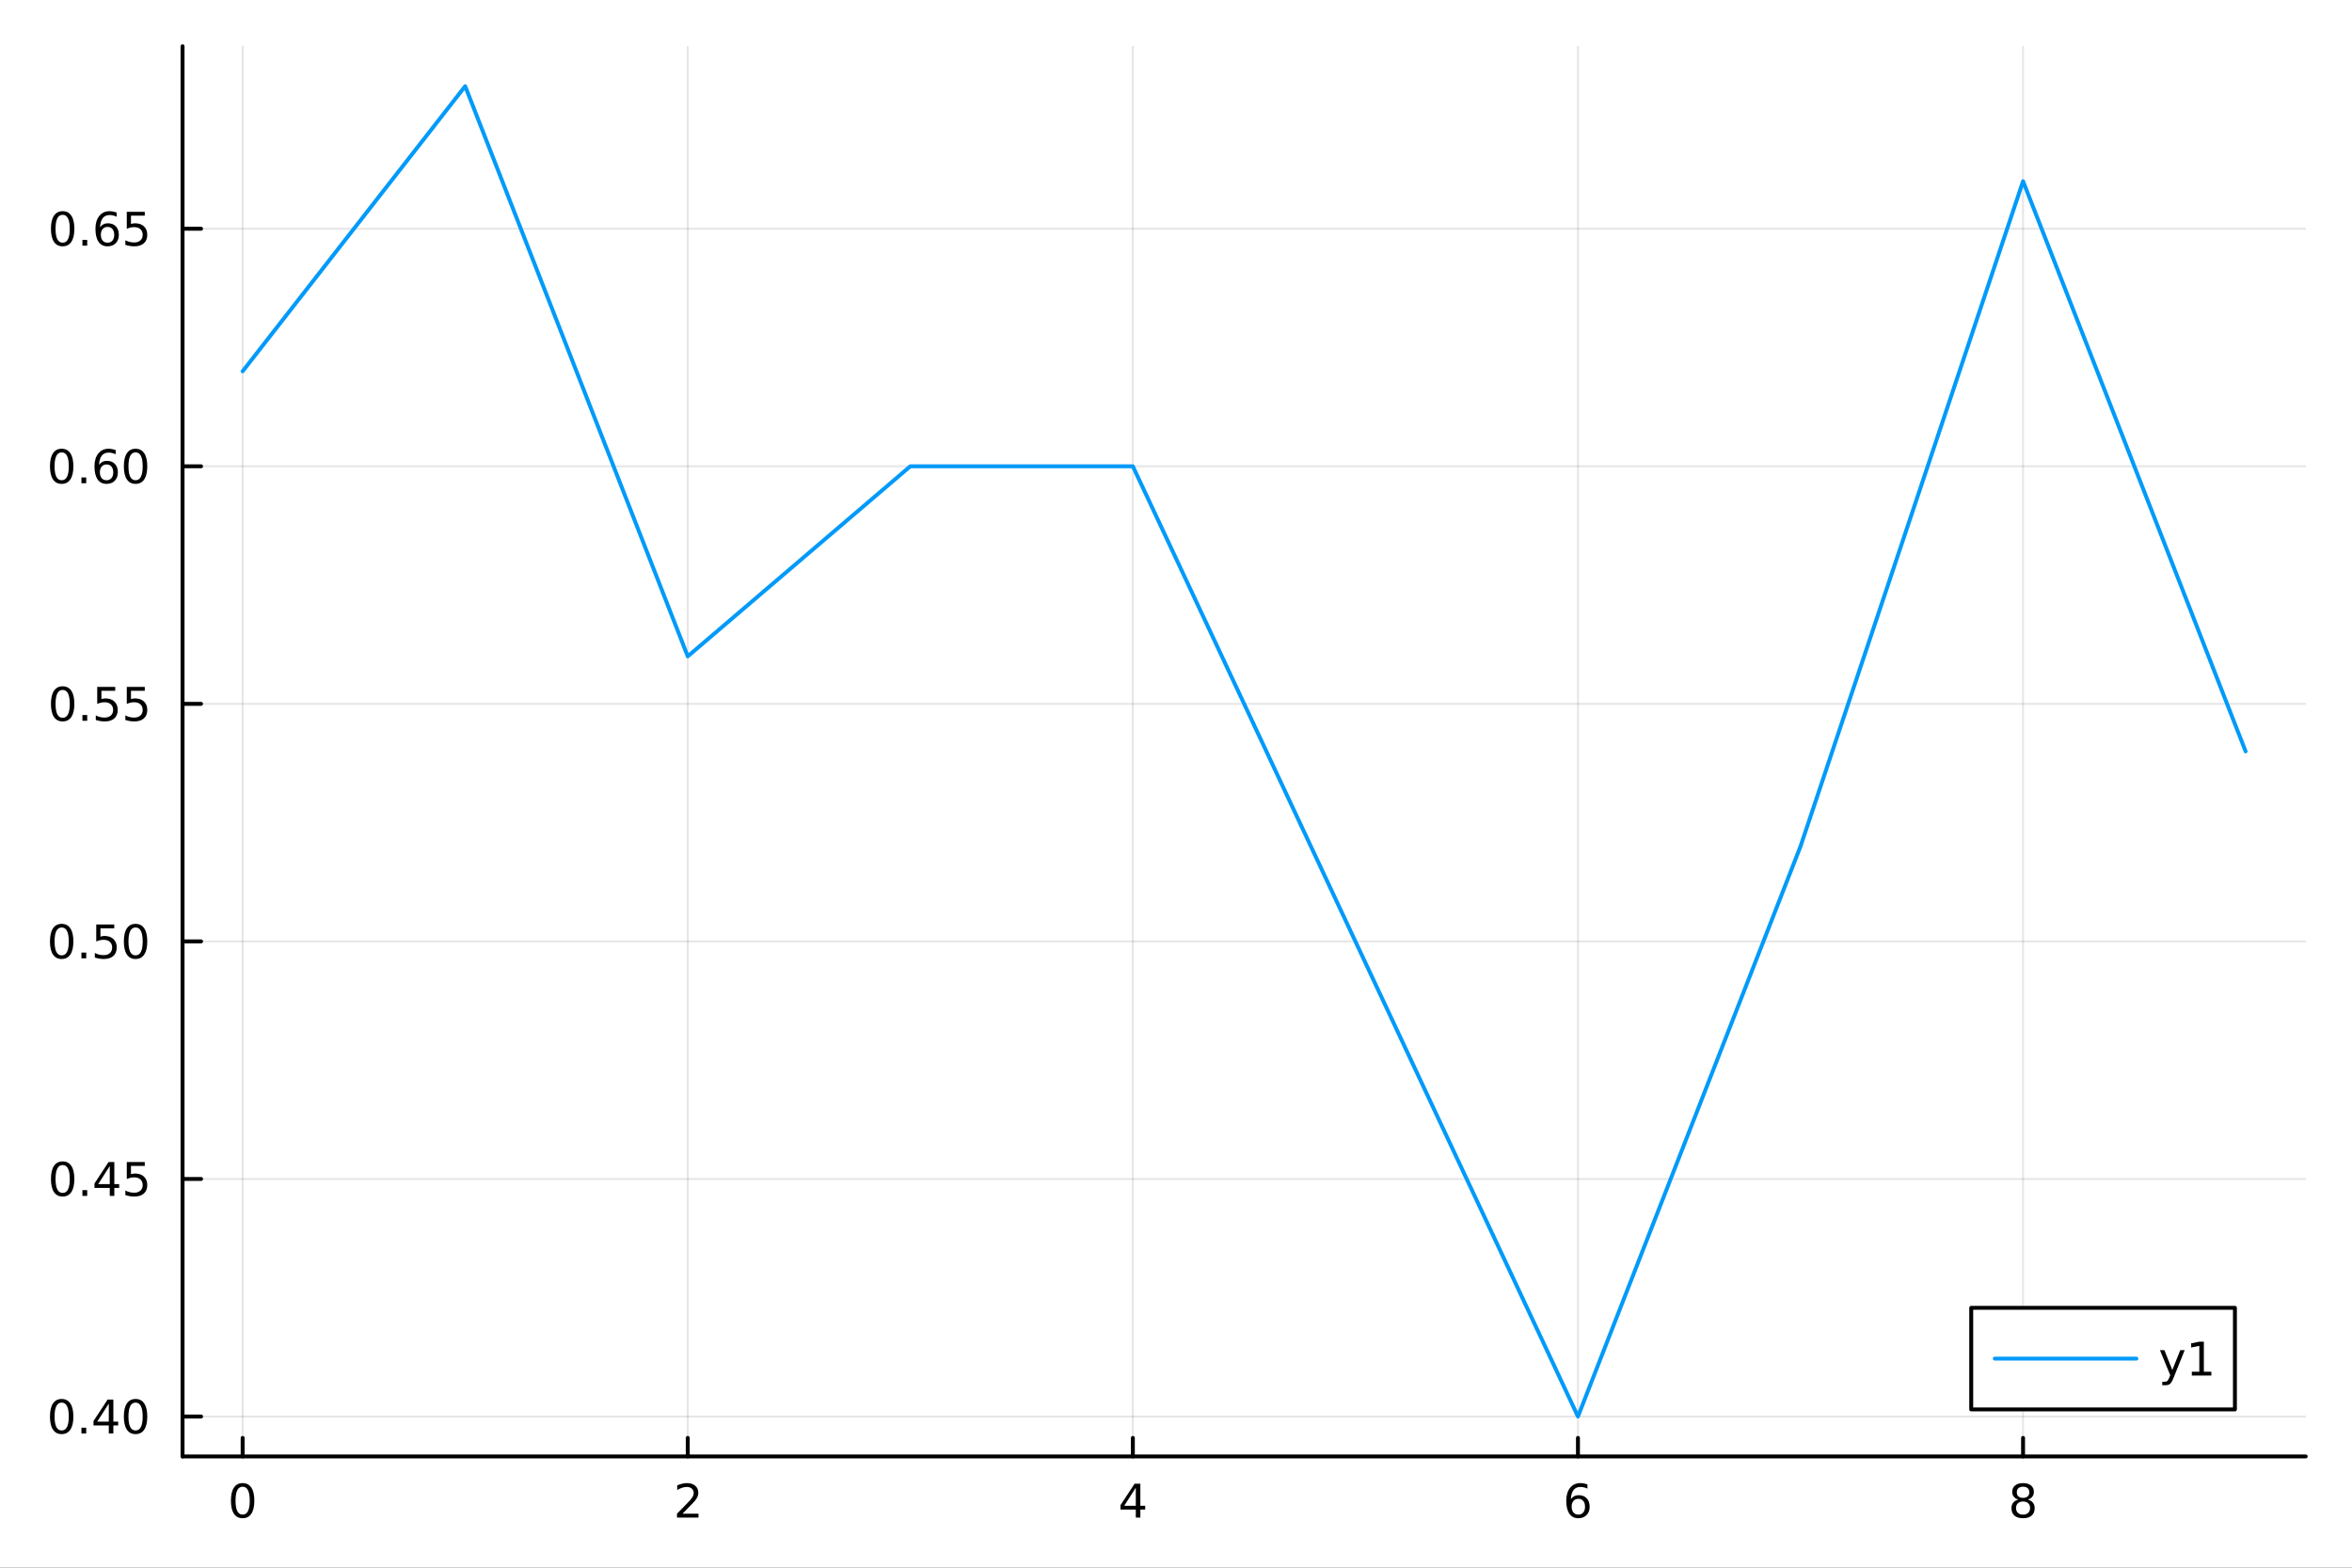 <?xml version="1.0" encoding="utf-8"?>
<svg xmlns="http://www.w3.org/2000/svg" xmlns:xlink="http://www.w3.org/1999/xlink" width="600" height="400" viewBox="0 0 2400 1600">
<rect x="0" y="0" width="2400" height="1600" fill="#333333" stroke="none"/>
<defs>
  <clipPath id="clip310">
    <rect x="0" y="0" width="2400" height="1600"/>
  </clipPath>
</defs>
<path clip-path="url(#clip310)" d="M0 1600 L2400 1600 L2400 0 L0 0  Z" fill="#ffffff" fill-rule="evenodd" fill-opacity="1"/>
<defs>
  <clipPath id="clip311">
    <rect x="480" y="0" width="1681" height="1600"/>
  </clipPath>
</defs>
<path clip-path="url(#clip310)" d="M186.274 1486.45 L2352.76 1486.45 L2352.76 47.244 L186.274 47.244  Z" fill="#ffffff" fill-rule="evenodd" fill-opacity="1"/>
<defs>
  <clipPath id="clip312">
    <rect x="186" y="47" width="2167" height="1440"/>
  </clipPath>
</defs>
<polyline clip-path="url(#clip312)" style="stroke:#000000; stroke-linecap:round; stroke-linejoin:round; stroke-width:2; stroke-opacity:0.1; fill:none" points="247.59,1486.45 247.59,47.244 "/>
<polyline clip-path="url(#clip312)" style="stroke:#000000; stroke-linecap:round; stroke-linejoin:round; stroke-width:2; stroke-opacity:0.1; fill:none" points="701.779,1486.45 701.779,47.244 "/>
<polyline clip-path="url(#clip312)" style="stroke:#000000; stroke-linecap:round; stroke-linejoin:round; stroke-width:2; stroke-opacity:0.1; fill:none" points="1155.97,1486.45 1155.97,47.244 "/>
<polyline clip-path="url(#clip312)" style="stroke:#000000; stroke-linecap:round; stroke-linejoin:round; stroke-width:2; stroke-opacity:0.1; fill:none" points="1610.16,1486.45 1610.16,47.244 "/>
<polyline clip-path="url(#clip312)" style="stroke:#000000; stroke-linecap:round; stroke-linejoin:round; stroke-width:2; stroke-opacity:0.1; fill:none" points="2064.35,1486.45 2064.35,47.244 "/>
<polyline clip-path="url(#clip310)" style="stroke:#000000; stroke-linecap:round; stroke-linejoin:round; stroke-width:4; stroke-opacity:1; fill:none" points="186.274,1486.45 2352.76,1486.45 "/>
<polyline clip-path="url(#clip310)" style="stroke:#000000; stroke-linecap:round; stroke-linejoin:round; stroke-width:4; stroke-opacity:1; fill:none" points="247.59,1486.45 247.59,1467.55 "/>
<polyline clip-path="url(#clip310)" style="stroke:#000000; stroke-linecap:round; stroke-linejoin:round; stroke-width:4; stroke-opacity:1; fill:none" points="701.779,1486.45 701.779,1467.55 "/>
<polyline clip-path="url(#clip310)" style="stroke:#000000; stroke-linecap:round; stroke-linejoin:round; stroke-width:4; stroke-opacity:1; fill:none" points="1155.97,1486.45 1155.97,1467.55 "/>
<polyline clip-path="url(#clip310)" style="stroke:#000000; stroke-linecap:round; stroke-linejoin:round; stroke-width:4; stroke-opacity:1; fill:none" points="1610.16,1486.45 1610.16,1467.55 "/>
<polyline clip-path="url(#clip310)" style="stroke:#000000; stroke-linecap:round; stroke-linejoin:round; stroke-width:4; stroke-opacity:1; fill:none" points="2064.35,1486.45 2064.35,1467.55 "/>
<path clip-path="url(#clip310)" d="M247.59 1517.37 Q243.978 1517.37 242.15 1520.93 Q240.344 1524.47 240.344 1531.6 Q240.344 1538.71 242.15 1542.27 Q243.978 1545.82 247.59 1545.82 Q251.224 1545.82 253.029 1542.27 Q254.858 1538.71 254.858 1531.6 Q254.858 1524.47 253.029 1520.93 Q251.224 1517.37 247.59 1517.37 M247.59 1513.66 Q253.4 1513.66 256.455 1518.27 Q259.534 1522.85 259.534 1531.6 Q259.534 1540.33 256.455 1544.94 Q253.4 1549.52 247.59 1549.52 Q241.779 1549.52 238.701 1544.94 Q235.645 1540.33 235.645 1531.6 Q235.645 1522.85 238.701 1518.27 Q241.779 1513.66 247.59 1513.66 Z" fill="#000000" fill-rule="nonzero" fill-opacity="1" /><path clip-path="url(#clip310)" d="M696.431 1544.91 L712.751 1544.91 L712.751 1548.85 L690.806 1548.85 L690.806 1544.91 Q693.468 1542.16 698.052 1537.53 Q702.658 1532.88 703.839 1531.53 Q706.084 1529.01 706.964 1527.27 Q707.867 1525.51 707.867 1523.82 Q707.867 1521.07 705.922 1519.33 Q704.001 1517.6 700.899 1517.6 Q698.7 1517.6 696.246 1518.36 Q693.816 1519.13 691.038 1520.68 L691.038 1515.95 Q693.862 1514.82 696.316 1514.24 Q698.769 1513.66 700.806 1513.66 Q706.177 1513.66 709.371 1516.35 Q712.566 1519.03 712.566 1523.52 Q712.566 1525.65 711.755 1527.57 Q710.968 1529.47 708.862 1532.07 Q708.283 1532.74 705.181 1535.95 Q702.08 1539.15 696.431 1544.91 Z" fill="#000000" fill-rule="nonzero" fill-opacity="1" /><path clip-path="url(#clip310)" d="M1158.98 1518.36 L1147.17 1536.81 L1158.98 1536.81 L1158.98 1518.36 M1157.75 1514.29 L1163.63 1514.29 L1163.63 1536.81 L1168.56 1536.81 L1168.56 1540.7 L1163.63 1540.7 L1163.63 1548.85 L1158.98 1548.85 L1158.98 1540.7 L1143.38 1540.7 L1143.38 1536.19 L1157.75 1514.29 Z" fill="#000000" fill-rule="nonzero" fill-opacity="1" /><path clip-path="url(#clip310)" d="M1610.56 1529.7 Q1607.41 1529.7 1605.56 1531.86 Q1603.73 1534.01 1603.73 1537.76 Q1603.73 1541.49 1605.56 1543.66 Q1607.41 1545.82 1610.56 1545.82 Q1613.71 1545.82 1615.54 1543.66 Q1617.39 1541.49 1617.39 1537.76 Q1617.39 1534.01 1615.54 1531.86 Q1613.71 1529.7 1610.56 1529.7 M1619.84 1515.05 L1619.84 1519.31 Q1618.08 1518.48 1616.28 1518.04 Q1614.5 1517.6 1612.74 1517.6 Q1608.11 1517.6 1605.65 1520.72 Q1603.22 1523.85 1602.88 1530.17 Q1604.24 1528.15 1606.3 1527.09 Q1608.36 1526 1610.84 1526 Q1616.05 1526 1619.06 1529.17 Q1622.09 1532.32 1622.09 1537.76 Q1622.09 1543.08 1618.94 1546.3 Q1615.79 1549.52 1610.56 1549.52 Q1604.57 1549.52 1601.4 1544.94 Q1598.22 1540.33 1598.22 1531.6 Q1598.22 1523.41 1602.11 1518.55 Q1606 1513.66 1612.55 1513.66 Q1614.31 1513.66 1616.09 1514.01 Q1617.9 1514.36 1619.84 1515.05 Z" fill="#000000" fill-rule="nonzero" fill-opacity="1" /><path clip-path="url(#clip310)" d="M2064.35 1532.44 Q2061.01 1532.44 2059.09 1534.22 Q2057.19 1536 2057.19 1539.13 Q2057.19 1542.25 2059.09 1544.03 Q2061.01 1545.82 2064.35 1545.82 Q2067.68 1545.82 2069.6 1544.03 Q2071.52 1542.23 2071.52 1539.13 Q2071.52 1536 2069.6 1534.22 Q2067.7 1532.44 2064.35 1532.44 M2059.67 1530.45 Q2056.66 1529.7 2054.97 1527.64 Q2053.3 1525.58 2053.3 1522.62 Q2053.3 1518.48 2056.24 1516.07 Q2059.21 1513.66 2064.35 1513.66 Q2069.51 1513.66 2072.45 1516.07 Q2075.39 1518.48 2075.39 1522.62 Q2075.39 1525.58 2073.7 1527.64 Q2072.03 1529.7 2069.04 1530.45 Q2072.42 1531.23 2074.3 1533.52 Q2076.2 1535.82 2076.2 1539.13 Q2076.2 1544.15 2073.12 1546.83 Q2070.06 1549.52 2064.35 1549.52 Q2058.63 1549.52 2055.55 1546.83 Q2052.49 1544.15 2052.49 1539.13 Q2052.49 1535.82 2054.39 1533.52 Q2056.29 1531.23 2059.67 1530.45 M2057.96 1523.06 Q2057.96 1525.75 2059.62 1527.25 Q2061.31 1528.76 2064.35 1528.76 Q2067.36 1528.76 2069.04 1527.25 Q2070.76 1525.75 2070.76 1523.06 Q2070.76 1520.38 2069.04 1518.87 Q2067.36 1517.37 2064.35 1517.37 Q2061.31 1517.37 2059.62 1518.87 Q2057.96 1520.38 2057.96 1523.06 Z" fill="#000000" fill-rule="nonzero" fill-opacity="1" /><polyline clip-path="url(#clip312)" style="stroke:#000000; stroke-linecap:round; stroke-linejoin:round; stroke-width:2; stroke-opacity:0.1; fill:none" points="186.274,1445.72 2352.76,1445.72 "/>
<polyline clip-path="url(#clip312)" style="stroke:#000000; stroke-linecap:round; stroke-linejoin:round; stroke-width:2; stroke-opacity:0.1; fill:none" points="186.274,1203.26 2352.76,1203.26 "/>
<polyline clip-path="url(#clip312)" style="stroke:#000000; stroke-linecap:round; stroke-linejoin:round; stroke-width:2; stroke-opacity:0.1; fill:none" points="186.274,960.809 2352.76,960.809 "/>
<polyline clip-path="url(#clip312)" style="stroke:#000000; stroke-linecap:round; stroke-linejoin:round; stroke-width:2; stroke-opacity:0.1; fill:none" points="186.274,718.355 2352.76,718.355 "/>
<polyline clip-path="url(#clip312)" style="stroke:#000000; stroke-linecap:round; stroke-linejoin:round; stroke-width:2; stroke-opacity:0.1; fill:none" points="186.274,475.902 2352.76,475.902 "/>
<polyline clip-path="url(#clip312)" style="stroke:#000000; stroke-linecap:round; stroke-linejoin:round; stroke-width:2; stroke-opacity:0.1; fill:none" points="186.274,233.448 2352.76,233.448 "/>
<polyline clip-path="url(#clip310)" style="stroke:#000000; stroke-linecap:round; stroke-linejoin:round; stroke-width:4; stroke-opacity:1; fill:none" points="186.274,1486.45 186.274,47.244 "/>
<polyline clip-path="url(#clip310)" style="stroke:#000000; stroke-linecap:round; stroke-linejoin:round; stroke-width:4; stroke-opacity:1; fill:none" points="186.274,1445.72 205.172,1445.72 "/>
<polyline clip-path="url(#clip310)" style="stroke:#000000; stroke-linecap:round; stroke-linejoin:round; stroke-width:4; stroke-opacity:1; fill:none" points="186.274,1203.26 205.172,1203.26 "/>
<polyline clip-path="url(#clip310)" style="stroke:#000000; stroke-linecap:round; stroke-linejoin:round; stroke-width:4; stroke-opacity:1; fill:none" points="186.274,960.809 205.172,960.809 "/>
<polyline clip-path="url(#clip310)" style="stroke:#000000; stroke-linecap:round; stroke-linejoin:round; stroke-width:4; stroke-opacity:1; fill:none" points="186.274,718.355 205.172,718.355 "/>
<polyline clip-path="url(#clip310)" style="stroke:#000000; stroke-linecap:round; stroke-linejoin:round; stroke-width:4; stroke-opacity:1; fill:none" points="186.274,475.902 205.172,475.902 "/>
<polyline clip-path="url(#clip310)" style="stroke:#000000; stroke-linecap:round; stroke-linejoin:round; stroke-width:4; stroke-opacity:1; fill:none" points="186.274,233.448 205.172,233.448 "/>
<path clip-path="url(#clip310)" d="M62.937 1431.51 Q59.325 1431.51 57.497 1435.08 Q55.691 1438.62 55.691 1445.75 Q55.691 1452.86 57.497 1456.42 Q59.325 1459.96 62.937 1459.96 Q66.571 1459.96 68.376 1456.42 Q70.205 1452.86 70.205 1445.75 Q70.205 1438.62 68.376 1435.08 Q66.571 1431.51 62.937 1431.51 M62.937 1427.81 Q68.747 1427.81 71.802 1432.42 Q74.881 1437 74.881 1445.75 Q74.881 1454.48 71.802 1459.08 Q68.747 1463.67 62.937 1463.67 Q57.126 1463.67 54.048 1459.08 Q50.992 1454.48 50.992 1445.75 Q50.992 1437 54.048 1432.42 Q57.126 1427.81 62.937 1427.81 Z" fill="#000000" fill-rule="nonzero" fill-opacity="1" /><path clip-path="url(#clip310)" d="M83.098 1457.12 L87.983 1457.12 L87.983 1463 L83.098 1463 L83.098 1457.12 Z" fill="#000000" fill-rule="nonzero" fill-opacity="1" /><path clip-path="url(#clip310)" d="M111.015 1432.51 L99.21 1450.96 L111.015 1450.96 L111.015 1432.51 M109.788 1428.44 L115.668 1428.44 L115.668 1450.96 L120.598 1450.96 L120.598 1454.85 L115.668 1454.85 L115.668 1463 L111.015 1463 L111.015 1454.85 L95.413 1454.85 L95.413 1450.33 L109.788 1428.44 Z" fill="#000000" fill-rule="nonzero" fill-opacity="1" /><path clip-path="url(#clip310)" d="M138.33 1431.51 Q134.719 1431.51 132.89 1435.08 Q131.084 1438.62 131.084 1445.75 Q131.084 1452.86 132.89 1456.42 Q134.719 1459.96 138.33 1459.96 Q141.964 1459.96 143.769 1456.42 Q145.598 1452.86 145.598 1445.75 Q145.598 1438.62 143.769 1435.08 Q141.964 1431.51 138.33 1431.51 M138.33 1427.81 Q144.14 1427.81 147.195 1432.42 Q150.274 1437 150.274 1445.75 Q150.274 1454.48 147.195 1459.08 Q144.14 1463.67 138.33 1463.67 Q132.519 1463.67 129.441 1459.08 Q126.385 1454.48 126.385 1445.75 Q126.385 1437 129.441 1432.42 Q132.519 1427.81 138.33 1427.81 Z" fill="#000000" fill-rule="nonzero" fill-opacity="1" /><path clip-path="url(#clip310)" d="M63.932 1189.06 Q60.321 1189.06 58.492 1192.63 Q56.687 1196.17 56.687 1203.3 Q56.687 1210.4 58.492 1213.97 Q60.321 1217.51 63.932 1217.51 Q67.566 1217.51 69.372 1213.97 Q71.2 1210.4 71.2 1203.3 Q71.2 1196.17 69.372 1192.63 Q67.566 1189.06 63.932 1189.06 M63.932 1185.36 Q69.742 1185.36 72.798 1189.96 Q75.876 1194.55 75.876 1203.3 Q75.876 1212.02 72.798 1216.63 Q69.742 1221.21 63.932 1221.21 Q58.122 1221.21 55.043 1216.63 Q51.987 1212.02 51.987 1203.3 Q51.987 1194.55 55.043 1189.96 Q58.122 1185.36 63.932 1185.36 Z" fill="#000000" fill-rule="nonzero" fill-opacity="1" /><path clip-path="url(#clip310)" d="M84.094 1214.66 L88.978 1214.66 L88.978 1220.54 L84.094 1220.54 L84.094 1214.66 Z" fill="#000000" fill-rule="nonzero" fill-opacity="1" /><path clip-path="url(#clip310)" d="M112.01 1190.06 L100.205 1208.51 L112.01 1208.51 L112.01 1190.06 M110.783 1185.98 L116.663 1185.98 L116.663 1208.51 L121.594 1208.51 L121.594 1212.39 L116.663 1212.39 L116.663 1220.54 L112.01 1220.54 L112.01 1212.39 L96.409 1212.39 L96.409 1207.88 L110.783 1185.98 Z" fill="#000000" fill-rule="nonzero" fill-opacity="1" /><path clip-path="url(#clip310)" d="M129.371 1185.98 L147.728 1185.98 L147.728 1189.92 L133.654 1189.92 L133.654 1198.39 Q134.672 1198.04 135.691 1197.88 Q136.709 1197.7 137.728 1197.7 Q143.515 1197.7 146.894 1200.87 Q150.274 1204.04 150.274 1209.45 Q150.274 1215.03 146.802 1218.13 Q143.33 1221.21 137.01 1221.21 Q134.834 1221.21 132.566 1220.84 Q130.32 1220.47 127.913 1219.73 L127.913 1215.03 Q129.996 1216.17 132.219 1216.72 Q134.441 1217.28 136.918 1217.28 Q140.922 1217.28 143.26 1215.17 Q145.598 1213.07 145.598 1209.45 Q145.598 1205.84 143.26 1203.74 Q140.922 1201.63 136.918 1201.63 Q135.043 1201.63 133.168 1202.05 Q131.316 1202.46 129.371 1203.34 L129.371 1185.98 Z" fill="#000000" fill-rule="nonzero" fill-opacity="1" /><path clip-path="url(#clip310)" d="M62.937 946.607 Q59.325 946.607 57.497 950.172 Q55.691 953.714 55.691 960.843 Q55.691 967.95 57.497 971.515 Q59.325 975.056 62.937 975.056 Q66.571 975.056 68.376 971.515 Q70.205 967.95 70.205 960.843 Q70.205 953.714 68.376 950.172 Q66.571 946.607 62.937 946.607 M62.937 942.904 Q68.747 942.904 71.802 947.51 Q74.881 952.094 74.881 960.843 Q74.881 969.57 71.802 974.177 Q68.747 978.76 62.937 978.76 Q57.126 978.76 54.048 974.177 Q50.992 969.57 50.992 960.843 Q50.992 952.094 54.048 947.51 Q57.126 942.904 62.937 942.904 Z" fill="#000000" fill-rule="nonzero" fill-opacity="1" /><path clip-path="url(#clip310)" d="M83.098 972.209 L87.983 972.209 L87.983 978.089 L83.098 978.089 L83.098 972.209 Z" fill="#000000" fill-rule="nonzero" fill-opacity="1" /><path clip-path="url(#clip310)" d="M98.214 943.529 L116.57 943.529 L116.57 947.464 L102.496 947.464 L102.496 955.936 Q103.515 955.589 104.534 955.427 Q105.552 955.242 106.571 955.242 Q112.358 955.242 115.737 958.413 Q119.117 961.584 119.117 967.001 Q119.117 972.58 115.645 975.681 Q112.172 978.76 105.853 978.76 Q103.677 978.76 101.409 978.39 Q99.163 978.019 96.756 977.279 L96.756 972.58 Q98.839 973.714 101.061 974.269 Q103.284 974.825 105.76 974.825 Q109.765 974.825 112.103 972.718 Q114.441 970.612 114.441 967.001 Q114.441 963.39 112.103 961.283 Q109.765 959.177 105.76 959.177 Q103.885 959.177 102.01 959.593 Q100.159 960.01 98.214 960.89 L98.214 943.529 Z" fill="#000000" fill-rule="nonzero" fill-opacity="1" /><path clip-path="url(#clip310)" d="M138.33 946.607 Q134.719 946.607 132.89 950.172 Q131.084 953.714 131.084 960.843 Q131.084 967.95 132.89 971.515 Q134.719 975.056 138.33 975.056 Q141.964 975.056 143.769 971.515 Q145.598 967.95 145.598 960.843 Q145.598 953.714 143.769 950.172 Q141.964 946.607 138.33 946.607 M138.33 942.904 Q144.14 942.904 147.195 947.51 Q150.274 952.094 150.274 960.843 Q150.274 969.57 147.195 974.177 Q144.14 978.76 138.33 978.76 Q132.519 978.76 129.441 974.177 Q126.385 969.57 126.385 960.843 Q126.385 952.094 129.441 947.51 Q132.519 942.904 138.33 942.904 Z" fill="#000000" fill-rule="nonzero" fill-opacity="1" /><path clip-path="url(#clip310)" d="M63.932 704.154 Q60.321 704.154 58.492 707.719 Q56.687 711.26 56.687 718.39 Q56.687 725.496 58.492 729.061 Q60.321 732.603 63.932 732.603 Q67.566 732.603 69.372 729.061 Q71.2 725.496 71.2 718.39 Q71.2 711.26 69.372 707.719 Q67.566 704.154 63.932 704.154 M63.932 700.45 Q69.742 700.45 72.798 705.057 Q75.876 709.64 75.876 718.39 Q75.876 727.117 72.798 731.723 Q69.742 736.307 63.932 736.307 Q58.122 736.307 55.043 731.723 Q51.987 727.117 51.987 718.39 Q51.987 709.64 55.043 705.057 Q58.122 700.45 63.932 700.45 Z" fill="#000000" fill-rule="nonzero" fill-opacity="1" /><path clip-path="url(#clip310)" d="M84.094 729.756 L88.978 729.756 L88.978 735.635 L84.094 735.635 L84.094 729.756 Z" fill="#000000" fill-rule="nonzero" fill-opacity="1" /><path clip-path="url(#clip310)" d="M99.21 701.075 L117.566 701.075 L117.566 705.01 L103.492 705.01 L103.492 713.483 Q104.51 713.135 105.529 712.973 Q106.547 712.788 107.566 712.788 Q113.353 712.788 116.733 715.959 Q120.112 719.131 120.112 724.547 Q120.112 730.126 116.64 733.228 Q113.168 736.307 106.848 736.307 Q104.672 736.307 102.404 735.936 Q100.159 735.566 97.751 734.825 L97.751 730.126 Q99.835 731.26 102.057 731.816 Q104.279 732.371 106.756 732.371 Q110.76 732.371 113.098 730.265 Q115.436 728.158 115.436 724.547 Q115.436 720.936 113.098 718.83 Q110.76 716.723 106.756 716.723 Q104.881 716.723 103.006 717.14 Q101.154 717.557 99.21 718.436 L99.21 701.075 Z" fill="#000000" fill-rule="nonzero" fill-opacity="1" /><path clip-path="url(#clip310)" d="M129.371 701.075 L147.728 701.075 L147.728 705.01 L133.654 705.01 L133.654 713.483 Q134.672 713.135 135.691 712.973 Q136.709 712.788 137.728 712.788 Q143.515 712.788 146.894 715.959 Q150.274 719.131 150.274 724.547 Q150.274 730.126 146.802 733.228 Q143.33 736.307 137.01 736.307 Q134.834 736.307 132.566 735.936 Q130.32 735.566 127.913 734.825 L127.913 730.126 Q129.996 731.26 132.219 731.816 Q134.441 732.371 136.918 732.371 Q140.922 732.371 143.26 730.265 Q145.598 728.158 145.598 724.547 Q145.598 720.936 143.26 718.83 Q140.922 716.723 136.918 716.723 Q135.043 716.723 133.168 717.14 Q131.316 717.557 129.371 718.436 L129.371 701.075 Z" fill="#000000" fill-rule="nonzero" fill-opacity="1" /><path clip-path="url(#clip310)" d="M62.937 461.701 Q59.325 461.701 57.497 465.265 Q55.691 468.807 55.691 475.937 Q55.691 483.043 57.497 486.608 Q59.325 490.149 62.937 490.149 Q66.571 490.149 68.376 486.608 Q70.205 483.043 70.205 475.937 Q70.205 468.807 68.376 465.265 Q66.571 461.701 62.937 461.701 M62.937 457.997 Q68.747 457.997 71.802 462.603 Q74.881 467.187 74.881 475.937 Q74.881 484.663 71.802 489.27 Q68.747 493.853 62.937 493.853 Q57.126 493.853 54.048 489.27 Q50.992 484.663 50.992 475.937 Q50.992 467.187 54.048 462.603 Q57.126 457.997 62.937 457.997 Z" fill="#000000" fill-rule="nonzero" fill-opacity="1" /><path clip-path="url(#clip310)" d="M83.098 487.302 L87.983 487.302 L87.983 493.182 L83.098 493.182 L83.098 487.302 Z" fill="#000000" fill-rule="nonzero" fill-opacity="1" /><path clip-path="url(#clip310)" d="M108.746 474.038 Q105.598 474.038 103.746 476.191 Q101.918 478.344 101.918 482.094 Q101.918 485.821 103.746 487.997 Q105.598 490.149 108.746 490.149 Q111.895 490.149 113.723 487.997 Q115.575 485.821 115.575 482.094 Q115.575 478.344 113.723 476.191 Q111.895 474.038 108.746 474.038 M118.029 459.386 L118.029 463.645 Q116.27 462.812 114.464 462.372 Q112.682 461.932 110.922 461.932 Q106.293 461.932 103.839 465.057 Q101.409 468.182 101.061 474.501 Q102.427 472.487 104.487 471.423 Q106.547 470.335 109.024 470.335 Q114.233 470.335 117.242 473.506 Q120.274 476.654 120.274 482.094 Q120.274 487.418 117.126 490.636 Q113.978 493.853 108.746 493.853 Q102.751 493.853 99.58 489.27 Q96.409 484.663 96.409 475.937 Q96.409 467.742 100.297 462.881 Q104.186 457.997 110.737 457.997 Q112.496 457.997 114.279 458.344 Q116.084 458.691 118.029 459.386 Z" fill="#000000" fill-rule="nonzero" fill-opacity="1" /><path clip-path="url(#clip310)" d="M138.33 461.701 Q134.719 461.701 132.89 465.265 Q131.084 468.807 131.084 475.937 Q131.084 483.043 132.89 486.608 Q134.719 490.149 138.33 490.149 Q141.964 490.149 143.769 486.608 Q145.598 483.043 145.598 475.937 Q145.598 468.807 143.769 465.265 Q141.964 461.701 138.33 461.701 M138.33 457.997 Q144.14 457.997 147.195 462.603 Q150.274 467.187 150.274 475.937 Q150.274 484.663 147.195 489.27 Q144.14 493.853 138.33 493.853 Q132.519 493.853 129.441 489.27 Q126.385 484.663 126.385 475.937 Q126.385 467.187 129.441 462.603 Q132.519 457.997 138.33 457.997 Z" fill="#000000" fill-rule="nonzero" fill-opacity="1" /><path clip-path="url(#clip310)" d="M63.932 219.247 Q60.321 219.247 58.492 222.812 Q56.687 226.353 56.687 233.483 Q56.687 240.59 58.492 244.154 Q60.321 247.696 63.932 247.696 Q67.566 247.696 69.372 244.154 Q71.2 240.59 71.2 233.483 Q71.2 226.353 69.372 222.812 Q67.566 219.247 63.932 219.247 M63.932 215.543 Q69.742 215.543 72.798 220.15 Q75.876 224.733 75.876 233.483 Q75.876 242.21 72.798 246.816 Q69.742 251.4 63.932 251.4 Q58.122 251.4 55.043 246.816 Q51.987 242.21 51.987 233.483 Q51.987 224.733 55.043 220.15 Q58.122 215.543 63.932 215.543 Z" fill="#000000" fill-rule="nonzero" fill-opacity="1" /><path clip-path="url(#clip310)" d="M84.094 244.849 L88.978 244.849 L88.978 250.728 L84.094 250.728 L84.094 244.849 Z" fill="#000000" fill-rule="nonzero" fill-opacity="1" /><path clip-path="url(#clip310)" d="M109.742 231.585 Q106.594 231.585 104.742 233.738 Q102.913 235.89 102.913 239.64 Q102.913 243.367 104.742 245.543 Q106.594 247.696 109.742 247.696 Q112.89 247.696 114.719 245.543 Q116.57 243.367 116.57 239.64 Q116.57 235.89 114.719 233.738 Q112.89 231.585 109.742 231.585 M119.024 216.932 L119.024 221.191 Q117.265 220.358 115.459 219.918 Q113.677 219.479 111.918 219.479 Q107.288 219.479 104.834 222.604 Q102.404 225.728 102.057 232.048 Q103.422 230.034 105.483 228.969 Q107.543 227.881 110.02 227.881 Q115.228 227.881 118.237 231.053 Q121.27 234.201 121.27 239.64 Q121.27 244.964 118.121 248.182 Q114.973 251.4 109.742 251.4 Q103.746 251.4 100.575 246.816 Q97.404 242.21 97.404 233.483 Q97.404 225.289 101.293 220.428 Q105.182 215.543 111.733 215.543 Q113.492 215.543 115.274 215.891 Q117.08 216.238 119.024 216.932 Z" fill="#000000" fill-rule="nonzero" fill-opacity="1" /><path clip-path="url(#clip310)" d="M129.371 216.168 L147.728 216.168 L147.728 220.104 L133.654 220.104 L133.654 228.576 Q134.672 228.228 135.691 228.066 Q136.709 227.881 137.728 227.881 Q143.515 227.881 146.894 231.053 Q150.274 234.224 150.274 239.64 Q150.274 245.219 146.802 248.321 Q143.33 251.4 137.01 251.4 Q134.834 251.4 132.566 251.029 Q130.32 250.659 127.913 249.918 L127.913 245.219 Q129.996 246.353 132.219 246.909 Q134.441 247.464 136.918 247.464 Q140.922 247.464 143.26 245.358 Q145.598 243.252 145.598 239.64 Q145.598 236.029 143.26 233.923 Q140.922 231.816 136.918 231.816 Q135.043 231.816 133.168 232.233 Q131.316 232.65 129.371 233.529 L129.371 216.168 Z" fill="#000000" fill-rule="nonzero" fill-opacity="1" /><polyline clip-path="url(#clip312)" style="stroke:#009af9; stroke-linecap:round; stroke-linejoin:round; stroke-width:4; stroke-opacity:1; fill:none" points="247.59,378.92 474.684,87.976 701.779,669.865 928.873,475.902 1155.97,475.902 1383.06,960.809 1610.16,1445.72 1837.25,863.827 2064.35,184.958 2291.44,766.846 "/>
<path clip-path="url(#clip310)" d="M2011.46 1438.47 L2280.54 1438.47 L2280.54 1334.79 L2011.46 1334.79  Z" fill="#ffffff" fill-rule="evenodd" fill-opacity="1"/>
<polyline clip-path="url(#clip310)" style="stroke:#000000; stroke-linecap:round; stroke-linejoin:round; stroke-width:4; stroke-opacity:1; fill:none" points="2011.46,1438.47 2280.54,1438.47 2280.54,1334.79 2011.46,1334.79 2011.46,1438.47 "/>
<polyline clip-path="url(#clip310)" style="stroke:#009af9; stroke-linecap:round; stroke-linejoin:round; stroke-width:4; stroke-opacity:1; fill:none" points="2035.53,1386.63 2179.97,1386.63 "/>
<path clip-path="url(#clip310)" d="M2217.88 1406.32 Q2216.07 1410.95 2214.36 1412.36 Q2212.65 1413.78 2209.78 1413.78 L2206.38 1413.78 L2206.38 1410.21 L2208.88 1410.21 Q2210.63 1410.21 2211.61 1409.38 Q2212.58 1408.54 2213.76 1405.44 L2214.52 1403.5 L2204.04 1377.99 L2208.55 1377.99 L2216.65 1398.27 L2224.76 1377.99 L2229.27 1377.99 L2217.88 1406.32 Z" fill="#000000" fill-rule="nonzero" fill-opacity="1" /><path clip-path="url(#clip310)" d="M2236.56 1399.98 L2244.2 1399.98 L2244.2 1373.61 L2235.89 1375.28 L2235.89 1371.02 L2244.15 1369.35 L2248.83 1369.35 L2248.83 1399.98 L2256.47 1399.98 L2256.47 1403.91 L2236.56 1403.91 L2236.56 1399.98 Z" fill="#000000" fill-rule="nonzero" fill-opacity="1" /></svg>

